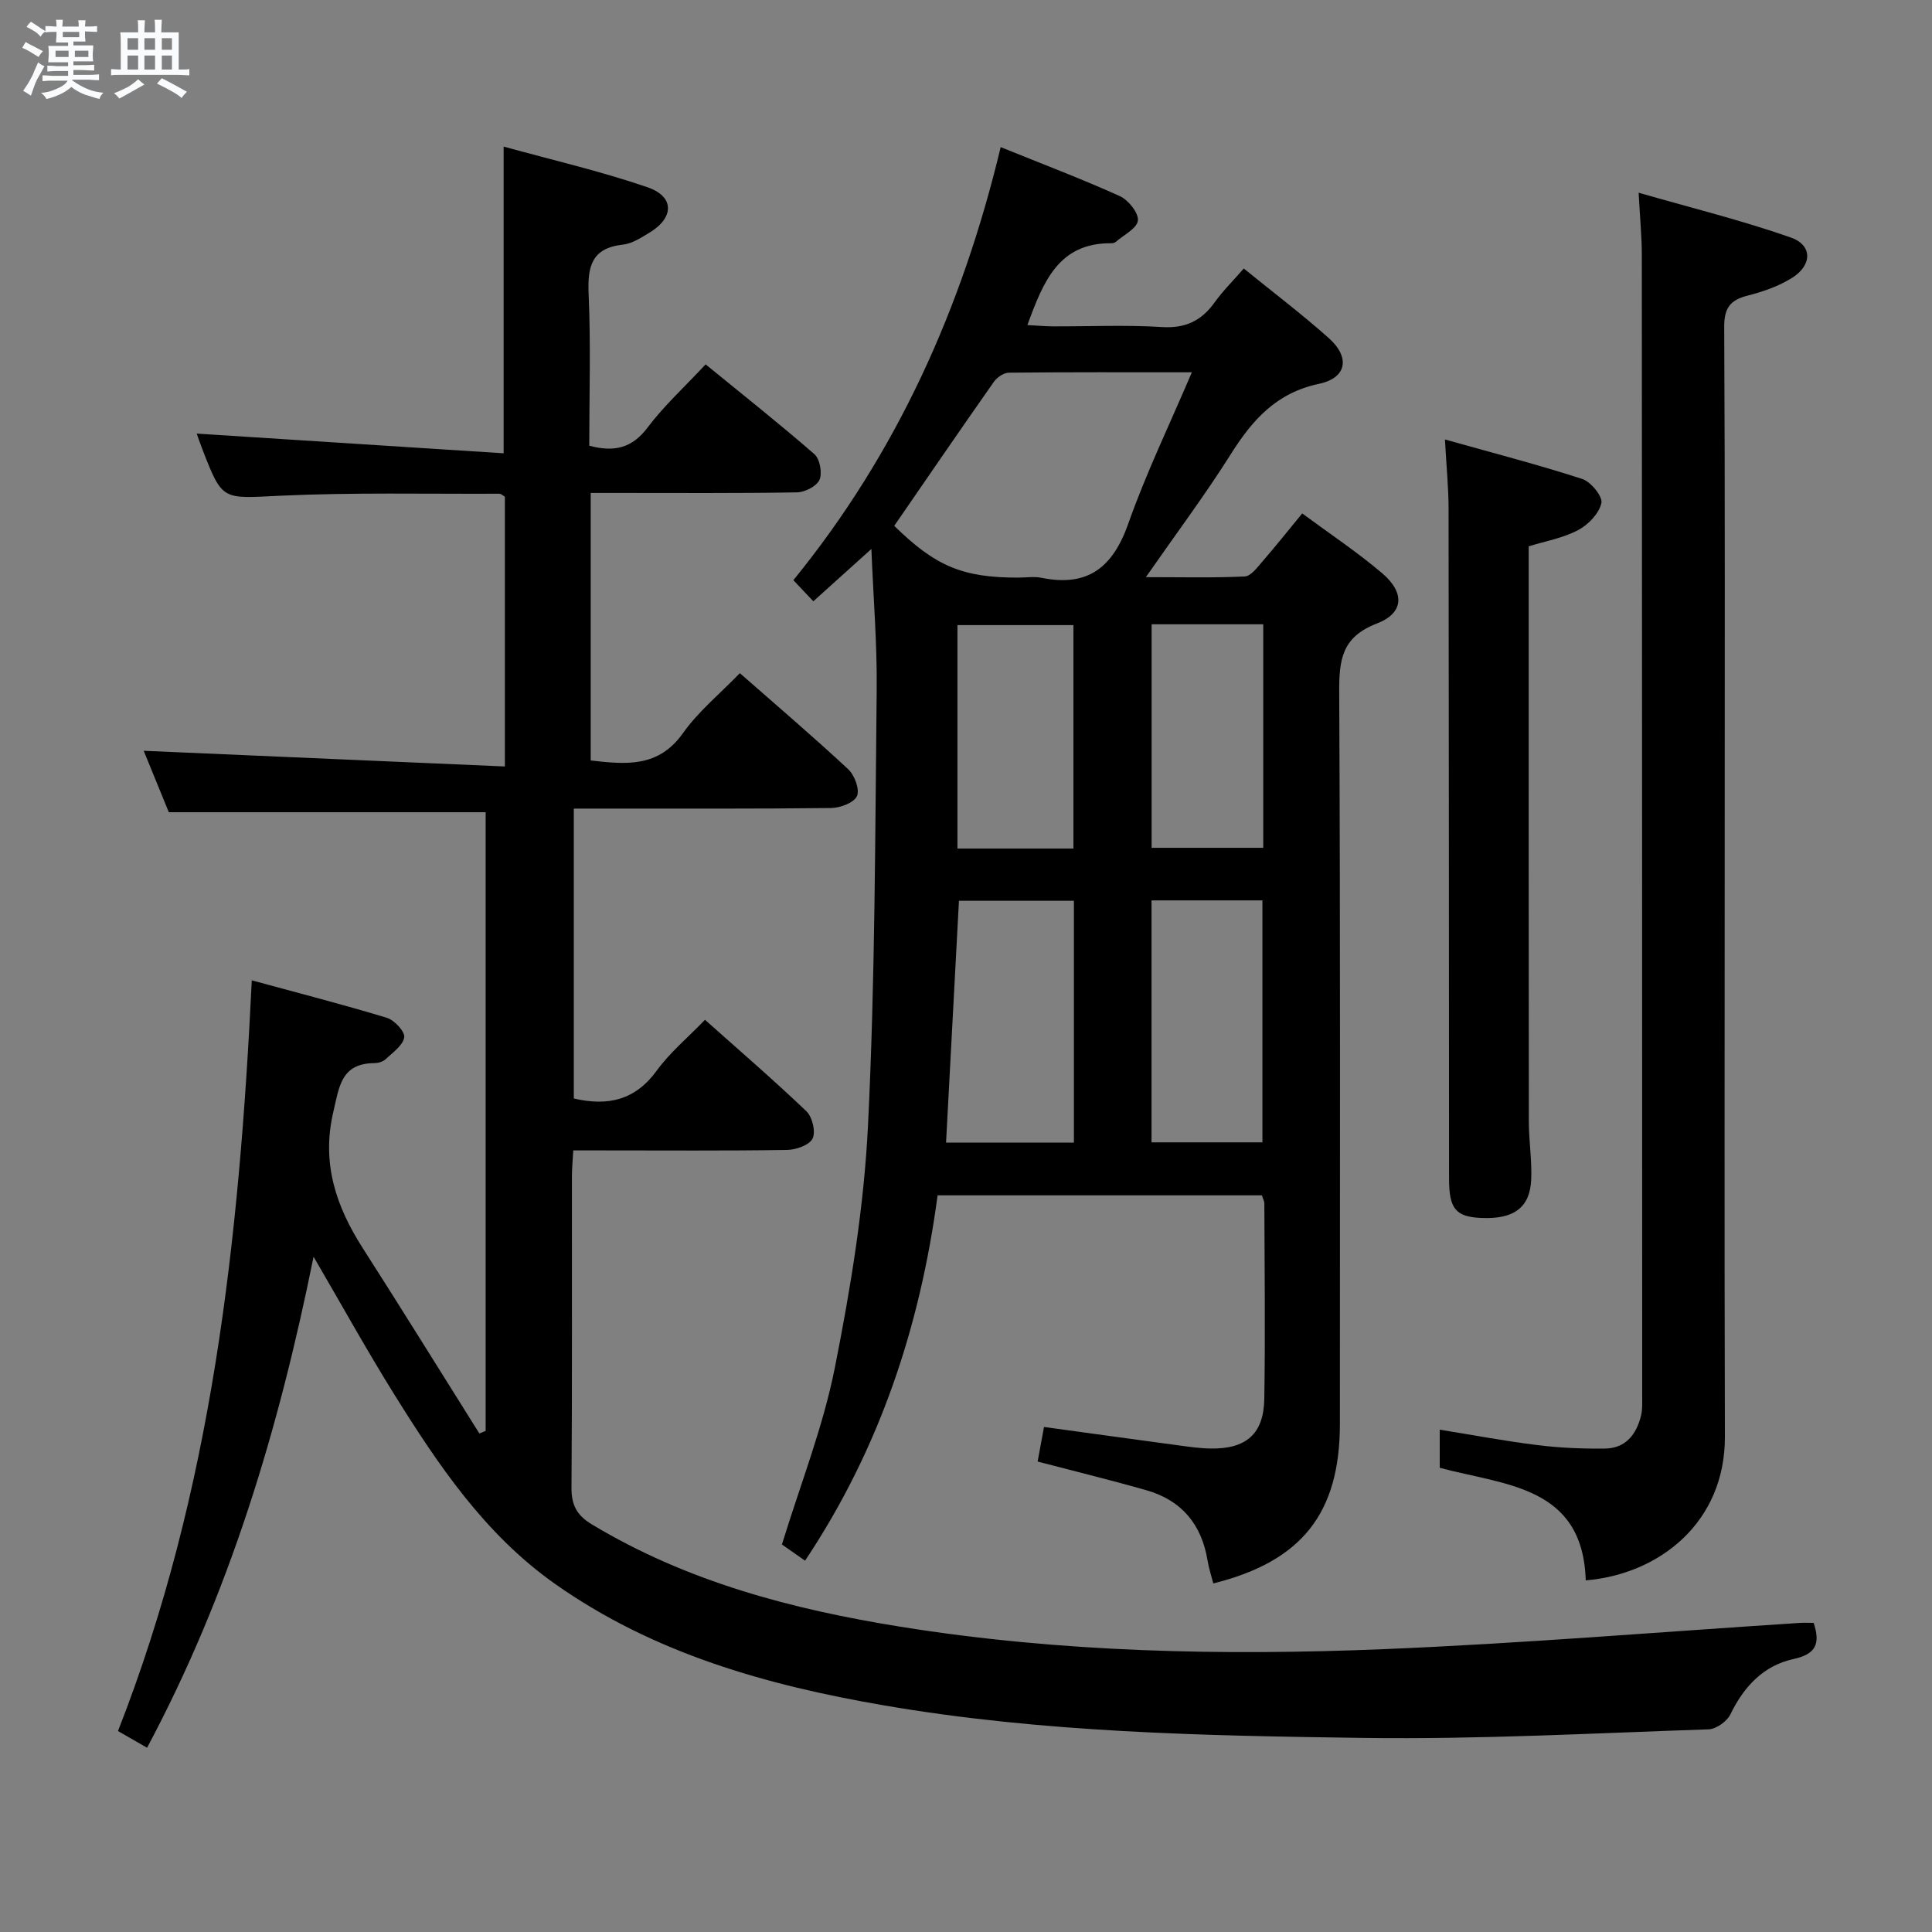 <svg enable-background="new 0 0 400 400" viewBox="0 0 400 400" xmlns="http://www.w3.org/2000/svg"><rect x="0" y="0" width="400" height="400" fill="#808080" stroke="none"/><path d="m6.8 9.5c.6.3 1.3.7 2.1 1.1-.4.4-.7.8-.9 1.2-.7-.4-1.3-.8-1.8-1.1s-1.1-.6-1.6-.8c.2-.4.5-.8.7-1.2.4.2.8.5 1.5.8zm.9 6.9c-.3.6-.5 1.1-.7 1.7s-.4 1.1-.6 1.7c-.6-.4-1.1-.7-1.6-1 .7-1 1.2-1.8 1.5-2.4.3-.5.6-1.1.8-1.7.3-.6.5-1.2.8-1.8.3.3.8.6 1.3.8-.7 1.3-1.2 2.2-1.5 2.7zm.1-11c.4.3 1 .7 1.7 1.1-.5.2-.8.6-1.1 1.1-.5-.6-1-1-1.4-1.2s-.9-.6-1.5-.8c.2-.4.5-.7.9-1.1.5.3.9.6 1.4.9zm10.5 13.1c1 .4 2 .6 3.1.7-.4.4-.7.8-.8 1.3-.9-.2-1.9-.6-3-.9-1-.4-2-.9-2.8-1.6-.5.4-1.1.9-1.9 1.3s-1.9.9-3.3 1.2c-.1-.3-.5-.8-1.1-1.3 1 0 2.1-.3 3.2-.8 1.2-.5 1.9-1 2.3-1.7h-3.2c-.4 0-1 0-2 .1v-1.2c1 0 1.7.1 2 .1h3.3v-1h-2.3c-.2 0-.9 0-2 .1v-1.2c1.2 0 1.9.1 2 .1h2.3v-.8h-4.1c0-.7.1-1.2.1-1.6 0-.5 0-1.1-.1-1.8h4.1v-.7h-2.5c0-.6.1-1.1.1-1.6v-.6h-.5c-.4 0-1 0-1.8.1v-1.3c1.2 0 1.9.1 2.1.1h.2c0-.3 0-.8-.1-1.4h1.4c0 .6-.1 1-.1 1.4h3.4c0-.4 0-.8-.1-1.3h1.5c0 .4-.1.9-.1 1.3.7 0 1.5 0 2.5-.1v1.2c-1 0-1.8-.1-2.5-.1v.6c0 .3 0 .8.1 1.5h-2.5v.8h4.1c0 .7-.1 1.3-.1 1.8s0 1 .1 1.5h-4.1v.8h1.4c.8 0 1.8 0 2.9-.1v1.2c-1 0-1.9-.1-2.8-.1h-1.5v1h3.2c.3 0 1 0 2.1-.1v1.2c-1.1 0-1.8-.1-2.1-.1h-3.4l-.1.1c1.4 1 2.4 1.5 3.4 1.9zm-4.1-6.7v-1.3h-2.7v1.3zm2.2-4.1v-1.1h-3.4v1.1zm1.9 4.1v-1.3h-2.8v1.3z" fill="#fafbfc"/><path d="m37 6.7v2.3 5.4c1 0 1.8 0 2.2-.1v1.3c-.6 0-1.5-.1-2.5-.1h-11.9c-.7 0-1.3 0-1.8.1v-1.3c.5 0 1.1.1 2 .1v-5.2c0-1 0-1.8-.1-2.5h3.7c0-1.3 0-2.1-.1-2.5h1.5c0 .4-.1 1.3-.1 2.5h2.2c0-1.2 0-2.1-.1-2.6h1.5c0 .4-.1 1.3-.1 2.6zm-12.3 13.7c-.3-.4-.7-.8-1.1-1.1 1.1-.4 2.1-.9 2.9-1.3.8-.5 1.5-1 2.1-1.6.4.4.9.8 1.3 1.1-2.5 1.4-4.2 2.4-5.2 2.9zm3.9-10.1v-2.4h-2.2v2.4zm0 4.1v-2.9h-2.2v2.9zm3.5-4.1v-2.4h-2.2v2.4zm0 4.1v-2.9h-2.2v2.9zm.4 2.9 1-1.1c.6.3 1.4.7 2.5 1.3s2 1.1 2.7 1.5c-.4.4-.8.8-1.1 1.3-.8-.8-2.5-1.7-5.1-3zm3.1-7v-2.4h-2.1v2.4zm0 4.1v-2.9h-2.1v2.9z" fill="#fafbfc"/><g fill="#000001"><path d="m64.92 260.19c-7.25 35.9-17.39 69.65-34.47 101.66-2.01-1.15-3.91-2.25-6.02-3.46 19.52-49.8 25.11-101.82 27.7-155.42 9.61 2.62 18.85 4.99 27.97 7.76 1.56.48 3.78 2.87 3.59 4.04-.27 1.69-2.39 3.15-3.87 4.54-.55.51-1.53.79-2.31.8-6.91.04-7.29 4.92-8.51 10.14-2.46 10.56.55 19.49 6.11 28.17 8.15 12.72 16.1 25.58 24.14 38.37.43-.18.87-.36 1.3-.54 0-42.76 0-85.52 0-128.09-21.64 0-43.22 0-65.6 0-1.61-3.95-3.58-8.77-5.2-12.72 24.84 1.08 49.63 2.15 74.78 3.25 0-19.53 0-37.63 0-55.85-.34-.19-.76-.62-1.18-.62-15.16.07-30.34-.29-45.46.42-11.84.56-11.82 1.16-15.96-9.55-.58-1.49-1.09-3-1.2-3.32 20.84 1.34 42 2.7 63.54 4.08 0-21.67 0-42.02 0-63.5 9.96 2.75 20.07 5.08 29.82 8.43 5.6 1.93 5.49 6.33.34 9.41-1.7 1.02-3.54 2.24-5.42 2.45-6.57.71-7.39 4.56-7.14 10.28.46 10.44.13 20.91.13 31.36 5.22 1.39 8.89.48 12.09-3.78 3.38-4.49 7.61-8.35 12-13.06 7.53 6.15 15.18 12.2 22.52 18.59 1.14.99 1.67 3.92 1.05 5.32-.58 1.33-3.03 2.57-4.68 2.59-12.33.21-24.66.12-36.99.12-1.8 0-3.59 0-5.69 0v55.39c7.25.81 13.99 1.55 19.1-5.66 3.22-4.54 7.7-8.19 11.78-12.42 7.79 6.85 15.26 13.21 22.43 19.89 1.32 1.23 2.42 4.18 1.82 5.55s-3.44 2.45-5.32 2.48c-15.83.19-31.66.11-47.49.12-1.81 0-3.61 0-5.82 0v60.02c7.09 1.65 12.74.34 17.18-5.78 2.7-3.72 6.35-6.75 9.98-10.51 7.28 6.49 14.31 12.54 21 18.94 1.23 1.17 1.96 4.25 1.28 5.64-.66 1.36-3.42 2.33-5.28 2.36-12.83.2-25.66.1-38.49.1-1.8 0-3.6 0-5.78 0-.11 2.07-.28 3.69-.28 5.31-.02 21.5.07 43-.09 64.49-.03 3.61 1.1 5.75 4.19 7.61 19.73 11.9 41.52 17.61 63.94 21.21 33.15 5.32 66.6 6.01 100.04 4.64 28.72-1.18 57.39-3.58 86.08-5.43.97-.06 1.94-.01 2.93-.01 1.42 4.34.48 6.47-4.2 7.49-6.19 1.35-10.26 5.7-13.04 11.45-.71 1.46-2.94 3.05-4.52 3.1-23.78.8-47.58 2.1-71.35 1.78-33.23-.46-66.53-1.08-99.43-6.75-24.23-4.17-47.64-10.73-68.1-25.18-14.5-10.24-24.16-24.63-33.33-39.35-5.6-9-10.74-18.29-16.61-28.35z"/><path d="m261.26 247.48c-22.25 0-44.49 0-67.14 0-3.62 27.08-11.95 52.4-27.44 75.64-1.77-1.24-3.45-2.41-4.79-3.35 3.81-12.42 8.5-24.26 10.94-36.53 3.29-16.55 6.05-33.39 6.88-50.21 1.48-30.07 1.47-60.21 1.8-90.33.1-9.41-.69-18.82-1.1-29.04-4.34 3.91-8 7.21-12.02 10.83-1.32-1.4-2.45-2.59-4.13-4.37 21.42-26.31 34.94-56.34 42.92-89.66 8.53 3.45 16.7 6.55 24.66 10.14 1.76.8 3.91 3.47 3.75 5.05-.17 1.63-2.94 3-4.61 4.45-.23.2-.63.26-.95.26-10.87-.07-14.03 7.97-17.32 16.94 1.92.1 3.61.26 5.31.27 7.5.03 15.02-.33 22.49.14 4.88.31 8.21-1.26 10.96-5.1 1.73-2.41 3.87-4.52 6.04-7.02 6.04 4.91 12.01 9.43 17.59 14.4 4.48 3.99 3.77 8.25-2.03 9.48-8.83 1.87-13.78 7.47-18.25 14.57-5.3 8.41-11.28 16.4-17.58 25.45 7.34 0 13.92.17 20.47-.14 1.27-.06 2.59-1.86 3.64-3.07 2.71-3.13 5.29-6.37 8.26-9.98 5.72 4.23 11.39 7.99 16.54 12.37 4.74 4.03 4.55 8.26-1.1 10.43-7.3 2.81-7.81 7.57-7.78 14.23.25 50.48.14 100.97.14 151.46 0 18.49-7.87 28.48-26.21 33.04-.4-1.58-.93-3.15-1.19-4.76-1.23-7.47-5.38-12.45-12.65-14.53-7.31-2.09-14.7-3.89-22.53-5.94.41-2.21.82-4.43 1.32-7.16 9.42 1.29 18.72 2.58 28.02 3.83 2.14.29 4.29.6 6.44.63 7.38.13 11.03-3 11.15-10.29.22-13.49.05-26.99.01-40.49-.01-.45-.28-.91-.51-1.64zm-14.5-170.4c-13.38 0-25.63-.05-37.88.08-1.06.01-2.45.96-3.1 1.88-6.94 9.88-13.76 19.84-20.64 29.83 8.51 8.34 14.12 10.72 25.58 10.72 1.66 0 3.38-.28 4.98.05 9.59 1.94 14.74-2.25 17.9-11.23 3.67-10.41 8.5-20.39 13.16-31.33zm-24.42 109.42c-8.31 0-16.07 0-23.8 0-.9 16.86-1.78 33.38-2.67 50.07h26.47c0-16.8 0-33.23 0-50.07zm16.07-.08v50.09h22.96c0-16.97 0-33.53 0-50.09-7.9 0-15.35 0-22.96 0zm-40.18-10.74h24.01c0-15.63 0-31 0-46.26-8.24 0-16.12 0-24.01 0zm40.2-46.43v46.28h23.11c0-15.62 0-30.82 0-46.28-7.84 0-15.4 0-23.11 0z"/><path d="m328.31 327.2c-.6-19.63-16.76-19.67-30.23-23.31 0-2.61 0-5.04 0-7.89 6.96 1.12 13.6 2.38 20.29 3.2 4.6.57 9.28.77 13.92.71 4.27-.05 6.51-2.92 7.47-6.81.31-1.27.24-2.65.24-3.98-.01-78.79-.03-157.58-.08-236.37 0-3.78-.38-7.56-.66-12.85 10.81 3.11 21.33 5.71 31.5 9.27 4.51 1.58 4.47 5.71.28 8.35-2.74 1.73-6 2.86-9.17 3.67-3.61.91-4.91 2.53-4.89 6.46.18 35.15.1 70.3.1 105.44 0 41.48-.08 82.96.04 124.43.03 17.64-13.5 28.4-28.81 29.68z"/><path d="m299.16 90.99c9.85 2.77 19.22 5.19 28.42 8.17 1.79.58 4.29 3.66 3.97 5.01-.5 2.17-2.74 4.5-4.85 5.6-3.18 1.66-6.88 2.31-10.2 3.34 0 39.87-.02 79.5.03 119.13 0 3.98.66 7.98.49 11.94-.24 5.84-3.58 8.26-10.26 7.99-5.36-.22-6.75-1.87-6.75-8.14-.03-46.31-.03-92.63-.1-138.94-.01-4.14-.43-8.28-.75-14.1z"/></g></svg>